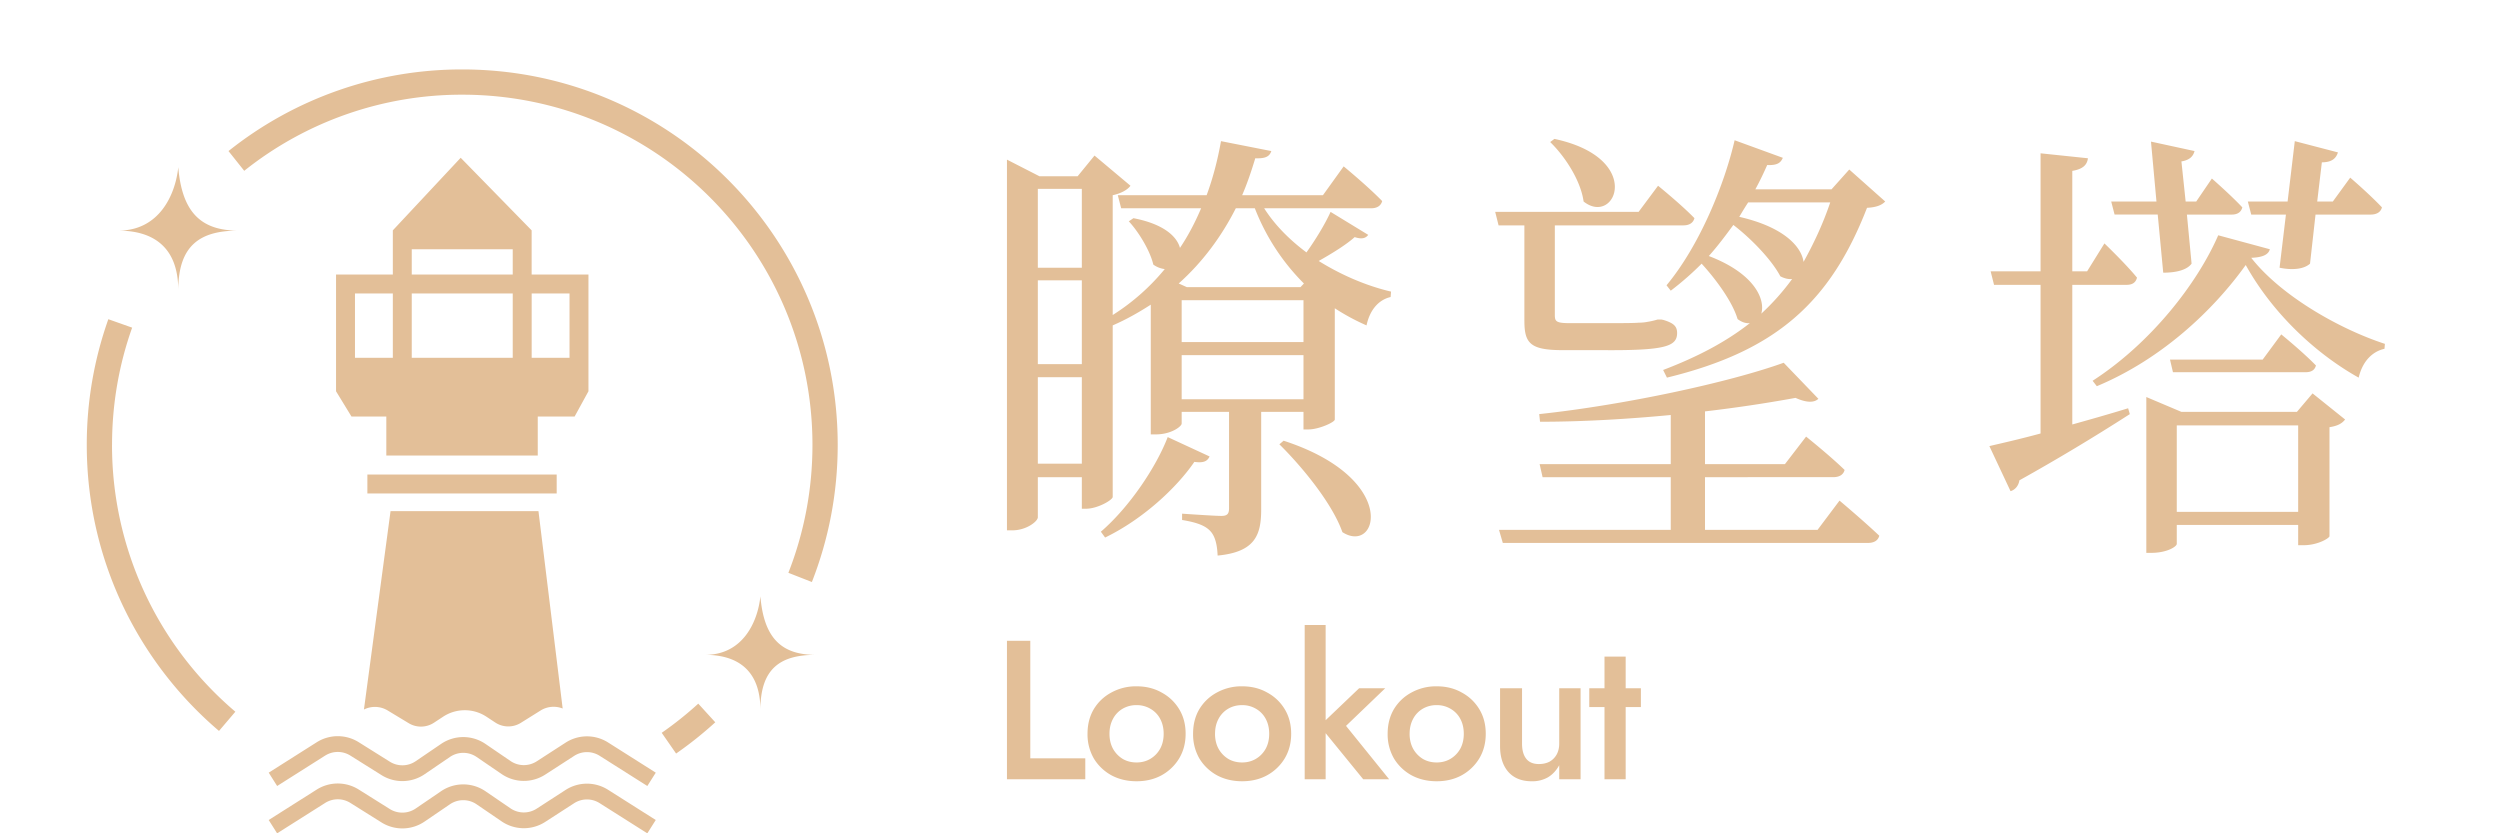 <svg width="120" height="40" viewBox="0 0 120 40" fill="none" xmlns="http://www.w3.org/2000/svg">
    <path fill-rule="evenodd" clip-rule="evenodd" d="M11.723 8.199a16.737 16.737 0 0 1 10.465-3.654c9.284 0 16.81 7.526 16.81 16.81 0 2.168-.41 4.238-1.156 6.14l1.128.442c.8-2.04 1.24-4.26 1.24-6.582 0-9.953-8.069-18.022-18.022-18.022a17.948 17.948 0 0 0-11.22 3.918l.755.948zM5.378 21.355c0-1.975.34-3.87.965-5.628L5.2 15.322a17.993 17.993 0 0 0-1.035 6.033c0 5.5 2.464 10.424 6.347 13.73l.785-.923a16.772 16.772 0 0 1-5.92-12.807zm28.139 12.42c-.553.504-1.139.972-1.755 1.4l.691.995c.66-.459 1.288-.96 1.88-1.5l-.816-.895zM18.856 11.057h6.663l-3.406-3.484-3.257 3.484zm.908.908h4.847v1.212h-4.847v-1.212zm5.755-.908v2.12h2.727v5.603H16.13v-5.603h2.726v-2.12h6.663zm-5.755 3.029h4.847v3.087h-4.847v-3.087zm-2.725 0h1.817v3.087h-1.817v-3.087zm8.48 3.087h1.818v-3.087H25.52v3.087zm-7.885 5.603h9.087v.909h-9.087v-.909zm10.612-3.995H16.13l.74 1.211h1.673v1.875h7.269v-1.875h1.77l.664-1.212zm-9.5 5.754h7.1l1.162 9.474a1.182 1.182 0 0 0-1.061.096l-.947.592c-.376.235-.856.229-1.227-.016l-.422-.278a1.893 1.893 0 0 0-2.083 0l-.437.287c-.366.241-.839.25-1.213.023l-1.009-.61a1.18 1.18 0 0 0-1.14-.046l1.277-9.522zm-3.14 11.735c.369-.234.84-.235 1.21-.003l1.493.936c.637.4 1.45.384 2.072-.04l1.216-.829a1.136 1.136 0 0 1 1.28 0l1.2.82c.63.43 1.455.44 2.095.026l1.386-.896c.372-.241.85-.243 1.224-.006l2.29 1.45.405-.64-2.29-1.45a1.893 1.893 0 0 0-2.04.01l-1.386.896c-.384.248-.88.242-1.257-.016l-1.2-.819a1.893 1.893 0 0 0-2.134 0l-1.216.828c-.373.255-.86.264-1.243.024l-1.492-.935a1.893 1.893 0 0 0-2.019.004l-2.302 1.458.405.64 2.302-1.458zm1.21 2.269a1.136 1.136 0 0 0-1.21.003L13.302 40l-.405-.64 2.302-1.458a1.893 1.893 0 0 1 2.019-.005l1.492.936c.382.24.87.23 1.243-.024l1.216-.829a1.893 1.893 0 0 1 2.134 0l1.2.82c.377.258.873.264 1.257.016l1.386-.897a1.893 1.893 0 0 1 2.04-.01l2.29 1.451-.405.64-2.29-1.45a1.136 1.136 0 0 0-1.224.005l-1.386.896a1.893 1.893 0 0 1-2.095-.026l-1.2-.819a1.136 1.136 0 0 0-1.28 0l-1.216.829a1.893 1.893 0 0 1-2.072.04l-1.492-.936zm17.033-7.106c1.817 0 2.524-1.597 2.65-2.809.166 1.983.994 2.809 2.65 2.809-1.656 0-2.65.624-2.65 2.643 0-1.938-1.136-2.643-2.65-2.643zM8.557 8.028C8.42 9.34 7.653 11.07 5.68 11.07c1.644 0 2.877.764 2.877 2.864 0-2.187 1.08-2.864 2.878-2.864-1.799 0-2.698-.895-2.878-3.042z" fill="#E3BF98"/>
    <path d="m108.059 10.3-.163-.627h1.909l.345-2.898 2.071.54c-.081.26-.264.477-.772.477l-.223 1.88h.751l.833-1.145s.934.8 1.523 1.427c-.061.238-.264.346-.548.346h-2.64l-.264 2.356c-.284.26-.833.325-1.462.195l.305-2.551h-1.665zm-6.559 0-.162-.627h2.172l-.263-2.876 2.091.454c-.061.238-.223.432-.63.497l.203 1.925h.508l.751-1.103s.894.778 1.462 1.384c-.061.238-.243.346-.507.346h-2.153l.224 2.356c-.224.303-.731.433-1.361.433l-.264-2.79H101.5zm-2.03 3.373v6.702c.853-.238 1.766-.497 2.68-.778l.081.281a98.08 98.08 0 0 1-5.3 3.178c-.04.26-.202.454-.425.52l-1.016-2.163c.549-.13 1.422-.324 2.457-.605v-7.135h-2.233l-.163-.649h2.396V7.359l2.274.238c-.04.303-.223.519-.751.605v4.822h.711l.832-1.34s1.015.972 1.563 1.643c-.06.238-.223.346-.507.346h-2.6zm5.015 10.897h5.827v-4.151h-5.827v4.15zm5.767-4.8.751-.887 1.563 1.254c-.142.173-.325.303-.751.368v5.232c0 .087-.548.433-1.239.433h-.264v-.973h-5.827v.908c0 .13-.467.432-1.218.432h-.244v-7.48l1.685.713h5.544zm-1.645-2.508.893-1.211s1.036.843 1.665 1.492c-.061.238-.243.324-.507.324h-6.356l-.142-.605h4.447zm-.548-4.887c1.421 1.816 4.223 3.416 6.416 4.13l-.02.238c-.589.13-1.056.605-1.239 1.384-2.051-1.146-4.122-3.07-5.421-5.406-1.564 2.184-4.041 4.52-7.147 5.817l-.203-.26c2.781-1.795 5.015-4.649 6.03-6.984l2.477.67c-.061.238-.305.39-.893.411zM87.85 9.716h-3.938c-.143.216-.285.454-.427.692 2.173.497 2.985 1.448 3.086 2.162.467-.844.914-1.773 1.28-2.854zm-3.309 5.34a11.3 11.3 0 0 0 1.482-1.665c-.162.022-.365-.021-.568-.13-.406-.778-1.381-1.794-2.254-2.464-.366.497-.751 1.016-1.178 1.492 2.213.843 2.721 2.097 2.518 2.767zm-4.345-1.103-.203-.259c1.584-1.903 2.782-4.843 3.269-6.962l2.314.843c-.101.238-.263.368-.75.346-.163.368-.346.757-.57 1.168h3.656l.852-.952 1.726 1.535c-.162.173-.426.281-.873.303-1.766 4.54-4.365 6.876-9.604 8.151l-.183-.367c1.645-.627 3.005-1.34 4.163-2.249-.183.022-.386-.043-.589-.194-.244-.822-1.015-1.882-1.726-2.66a14.1 14.1 0 0 1-1.482 1.297zm-5.787-7.135.203-.151c4.345.93 2.924 4.216 1.401 3.005-.142-1.016-.893-2.162-1.604-2.854zm-1.239 8.584v-4.584h-1.238l-.163-.648h6.884l.934-1.254s1.096.886 1.746 1.556c-.061.238-.264.346-.528.346h-6.173v4.303c0 .303.061.39.711.39h1.726c.69 0 1.36 0 1.584-.022.182 0 .345-.022.446-.044.142-.021.325-.065.467-.108h.183l.102.022c.487.151.65.303.65.627 0 .648-.59.843-3.574.821h-1.909c-1.563 0-1.847-.324-1.847-1.405zm14.072 10.032 1.055-1.405s1.158.973 1.909 1.686c-.061.238-.264.346-.548.346H72.135l-.183-.627h8.244v-2.53h-6.152l-.142-.626h6.294V19.92c-2.05.195-4.224.324-6.274.324l-.04-.367c4.06-.433 9.096-1.514 11.735-2.465l1.665 1.73c-.203.194-.568.194-1.096-.044a68.388 68.388 0 0 1-4.346.649v2.53h3.838l1.015-1.32s1.137.909 1.848 1.6c-.06.239-.264.347-.548.347H81.84v2.53h5.4zM56.05 20.98l2.01.93c-.102.217-.264.325-.731.26-.873 1.275-2.498 2.767-4.284 3.632l-.203-.28c1.38-1.19 2.66-3.114 3.208-4.541zm5.36.347.203-.173c5.584 1.816 4.528 5.491 2.822 4.389-.487-1.384-1.949-3.157-3.025-4.216zm1.157-2.163v-2.118H56.72v2.119h5.847zm-2.335-9.167h-.913c-.69 1.362-1.604 2.595-2.741 3.61l.385.174h5.462l.163-.173a10.429 10.429 0 0 1-2.356-3.611zm-3.512 4.41v2.012h5.847v-2.011H56.72zm-6.904 7.85h2.112v-4.152h-2.112v4.151zm2.112-13.19h-2.112v3.784h2.112V9.067zm0 8.411v-4.022h-2.112v4.022h2.112zm11.939-7.308 1.807 1.103c-.122.173-.325.216-.65.108-.406.367-1.076.778-1.726 1.146 1.076.67 2.274 1.189 3.472 1.47l-.02.26c-.568.13-.995.605-1.157 1.362a10.479 10.479 0 0 1-1.523-.822v5.34c0 .13-.772.476-1.259.476h-.244v-.843h-2.03v4.67c0 1.21-.264 2.054-2.091 2.227-.02-.476-.102-.886-.325-1.146-.224-.26-.59-.432-1.381-.562v-.303s1.543.108 1.888.108c.285 0 .366-.108.366-.367V19.77H56.72v.562c0 .13-.488.519-1.239.519h-.244v-6.227c-.568.367-1.177.713-1.827.995v8.237c-.02.152-.73.563-1.28.563h-.202v-1.514h-2.112v1.924c0 .195-.548.627-1.218.627h-.264V7.662l1.563.8h1.828l.812-.995 1.726 1.449c-.142.195-.447.367-.853.454v5.751a10.468 10.468 0 0 0 2.498-2.205 1.167 1.167 0 0 1-.549-.216c-.162-.692-.73-1.6-1.177-2.076l.223-.151c1.462.28 2.091.886 2.233 1.427.407-.606.731-1.233 1.016-1.903h-3.838l-.162-.627h4.264c.304-.822.528-1.687.69-2.595l2.416.476c-.081.238-.243.368-.771.346-.183.605-.386 1.21-.63 1.773h3.878l.995-1.384s1.158.952 1.848 1.665c-.06.238-.264.346-.528.346H60.68c.508.8 1.218 1.514 2.03 2.119.447-.627.894-1.362 1.158-1.946zM76.285 33.038h2.478v.901h-2.478v-.901zm.731-1.52h1.016v5.887h-1.016v-5.886zM73.058 35.696c0 .31.066.551.2.722.132.17.335.256.607.256.196 0 .367-.038.512-.114a.887.887 0 0 0 .342-.342c.082-.151.124-.326.124-.522v-2.658h1.025v4.367h-1.025v-.674c-.14.253-.32.446-.542.58a1.51 1.51 0 0 1-.778.19c-.487 0-.864-.153-1.13-.457-.26-.303-.39-.715-.39-1.234v-2.772h1.055v2.658zM66.607 35.222c0-.45.102-.845.304-1.187.21-.342.49-.607.845-.797a2.447 2.447 0 0 1 1.206-.295c.45 0 .848.099 1.196.295.355.19.636.455.845.797.209.342.313.738.313 1.187 0 .443-.104.838-.313 1.187a2.25 2.25 0 0 1-.845.806c-.348.19-.747.285-1.196.285-.45 0-.851-.095-1.206-.285a2.25 2.25 0 0 1-.845-.806 2.316 2.316 0 0 1-.304-1.187zm1.054 0c0 .272.057.512.171.721.114.203.27.364.465.485.197.114.418.17.665.17.24 0 .459-.056.655-.17.202-.12.36-.282.475-.485.114-.209.17-.449.17-.721 0-.272-.056-.513-.17-.722a1.207 1.207 0 0 0-.475-.484 1.28 1.28 0 0 0-.655-.17 1.3 1.3 0 0 0-.665.17 1.225 1.225 0 0 0-.465.484c-.114.21-.17.45-.17.722zM62.625 30h1.006v7.405h-1.006V30zm2.61 3.038h1.254l-1.88 1.804 2.07 2.563h-1.244l-2.089-2.563 1.89-1.804zM57.268 35.222c0-.45.1-.845.303-1.187.21-.342.49-.607.845-.797a2.447 2.447 0 0 1 1.206-.295c.45 0 .848.099 1.196.295.355.19.636.455.845.797.209.342.313.738.313 1.187 0 .443-.104.838-.313 1.187a2.25 2.25 0 0 1-.845.806c-.348.19-.747.285-1.196.285-.45 0-.851-.095-1.206-.285a2.25 2.25 0 0 1-.845-.806 2.315 2.315 0 0 1-.303-1.187zm1.053 0c0 .272.057.512.171.721.114.203.27.364.466.485.196.114.417.17.664.17.24 0 .459-.056.655-.17.203-.12.36-.282.475-.485.114-.209.17-.449.17-.721 0-.272-.056-.513-.17-.722a1.207 1.207 0 0 0-.475-.484 1.281 1.281 0 0 0-.655-.17c-.247 0-.468.056-.664.17a1.225 1.225 0 0 0-.466.484c-.114.21-.17.45-.17.722zM52.201 35.222c0-.45.101-.845.304-1.187.209-.342.49-.607.845-.797a2.447 2.447 0 0 1 1.206-.295c.449 0 .848.099 1.196.295.354.19.636.455.845.797.209.342.313.738.313 1.187 0 .443-.104.838-.313 1.187a2.25 2.25 0 0 1-.845.806c-.348.19-.747.285-1.196.285-.45 0-.852-.095-1.206-.285a2.25 2.25 0 0 1-.845-.806 2.315 2.315 0 0 1-.304-1.187zm1.054 0c0 .272.057.512.17.721.115.203.27.364.466.485.196.114.418.17.665.17.24 0 .459-.056.655-.17.202-.12.36-.282.474-.485.114-.209.171-.449.171-.721 0-.272-.057-.513-.17-.722a1.207 1.207 0 0 0-.475-.484 1.281 1.281 0 0 0-.655-.17 1.3 1.3 0 0 0-.665.17 1.225 1.225 0 0 0-.465.484c-.114.21-.171.45-.171.722zM48.334 30.76h1.12v5.639h2.64v1.006h-3.76V30.76z" fill="#E3BF98"/>
</svg>
